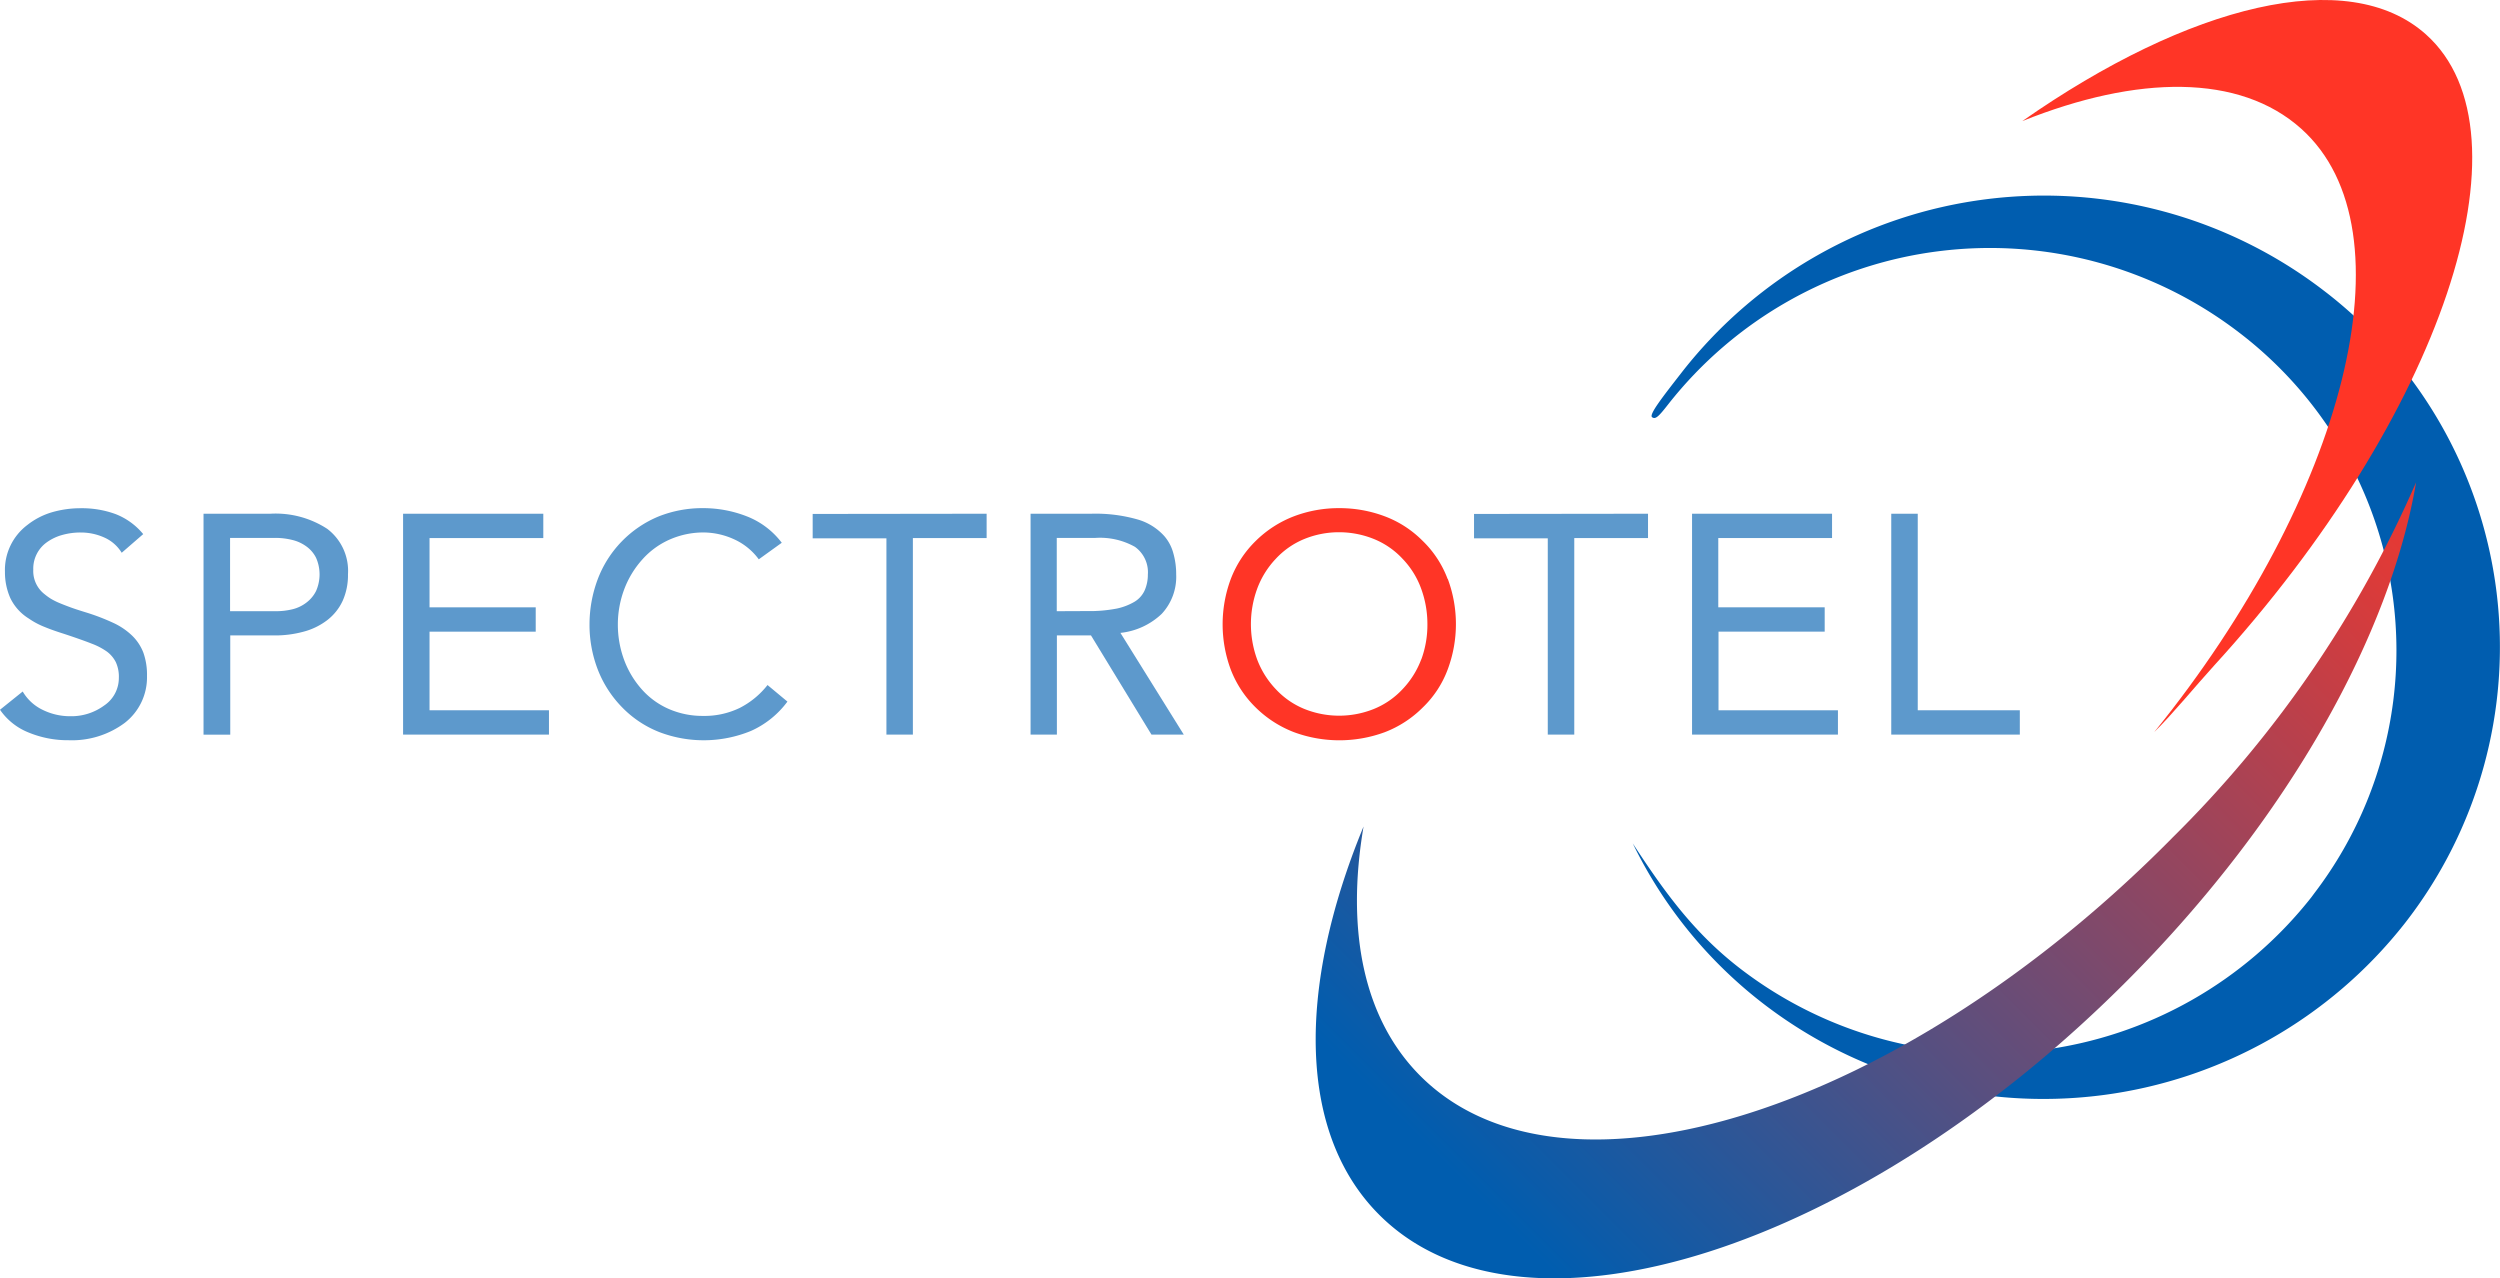 <svg id="Layer_1" data-name="Layer 1" xmlns="http://www.w3.org/2000/svg" xmlns:xlink="http://www.w3.org/1999/xlink" viewBox="0 0 560.37 286.54"><defs><linearGradient id="linear-gradient" x1="328.24" y1="265.5" x2="526.55" y2="67.19" gradientUnits="userSpaceOnUse"><stop offset="0" stop-color="#005daf"/><stop offset="1" stop-color="#ff3526"/></linearGradient></defs><path d="M27.28,123.9a8.71,8.71,0,0,0-4-3.46,12.69,12.69,0,0,0-5.15-1.08,15,15,0,0,0-4.21.56,10.79,10.79,0,0,0-3.39,1.61,7.23,7.23,0,0,0-3.07,6.15,6.55,6.55,0,0,0,2.55,5.52,13.08,13.08,0,0,0,1.38,1,15.18,15.18,0,0,0,1.8.91c.71.3,1.55.63,2.55,1s2.16.74,3.53,1.16a48.06,48.06,0,0,1,6.11,2.34,15.36,15.36,0,0,1,4.27,2.9,10.62,10.62,0,0,1,2.51,3.85,14.87,14.87,0,0,1,.79,5.17A12.91,12.91,0,0,1,28,162a19.8,19.8,0,0,1-12.64,3.92,23,23,0,0,1-9-1.75A14.1,14.1,0,0,1,0,159.09L5.09,155a10.36,10.36,0,0,0,4.53,4.14,13.87,13.87,0,0,0,6.14,1.4,12.43,12.43,0,0,0,7.56-2.38,7.43,7.43,0,0,0,3.32-6.22,7.78,7.78,0,0,0-.67-3.5A6.78,6.78,0,0,0,24,146.08a14.92,14.92,0,0,0-3.4-1.79q-2.19-.87-6.21-2.2c-1.6-.51-3.05-1-4.34-1.54a17.18,17.18,0,0,1-3.57-1.89,11,11,0,0,1-4.17-4.61,14.28,14.28,0,0,1-1.2-5.87,12.62,12.62,0,0,1,5-10.49,16.36,16.36,0,0,1,5.54-2.87,22.8,22.8,0,0,1,6.46-.9,21.93,21.93,0,0,1,7.74,1.29,15.11,15.11,0,0,1,6.25,4.51Z" style="fill:#5d99cc"/><path d="M60.61,115.15a21.19,21.19,0,0,1,12.74,3.39A11.81,11.81,0,0,1,78,128.73a14.09,14.09,0,0,1-1.16,5.87,11.6,11.6,0,0,1-3.5,4.41,15,15,0,0,1-5.3,2.58,24.1,24.1,0,0,1-6.43.84h-10v22.24H45.62V115.15ZM61.89,137a15.44,15.44,0,0,0,3.77-.46A8.33,8.33,0,0,0,68.77,135a7.31,7.31,0,0,0,2.08-2.54,9.21,9.21,0,0,0,0-7.42,7,7,0,0,0-2.15-2.54,8.87,8.87,0,0,0-3.18-1.47,15.58,15.58,0,0,0-3.78-.46H51.57V137Z" style="fill:#5d99cc"/><path d="M121.78,115.15v5.45H96.28v15.53h23.8v5.45H96.28v17.63h26.77v5.45H90.35V115.15Z" style="fill:#5d99cc"/><path d="M170.08,125.37a14.1,14.1,0,0,0-5.58-4.51,16.68,16.68,0,0,0-6.92-1.51,18.76,18.76,0,0,0-7.2,1.47,17.82,17.82,0,0,0-6.37,4.55,21,21,0,0,0-4.14,6.85,22.49,22.49,0,0,0-1.38,7.7,22.83,22.83,0,0,0,1.38,7.93,20.77,20.77,0,0,0,4.06,6.75,17.36,17.36,0,0,0,6.18,4.4,18.86,18.86,0,0,0,7.45,1.47,18.15,18.15,0,0,0,8.23-1.78,18.73,18.73,0,0,0,6.25-5.14l4.46,3.71a20.59,20.59,0,0,1-8.16,6.57,27.87,27.87,0,0,1-20.52.28,23.71,23.71,0,0,1-8.33-5.52,25,25,0,0,1-5.51-8.54,27.84,27.84,0,0,1-1.84-10.14,28.81,28.81,0,0,1,1.77-9.89,24.66,24.66,0,0,1,13.74-14.27,26.5,26.5,0,0,1,9.92-1.85,26.8,26.8,0,0,1,9.78,1.82,18,18,0,0,1,7.88,5.94Z" style="fill:#5d99cc"/><path d="M221.15,115.15v5.45H204.62v44.06h-5.93v-44H182.16v-5.46Z" style="fill:#5d99cc"/><path d="M244.61,115.15A34.26,34.26,0,0,1,255,116.44a12.79,12.79,0,0,1,6,3.75,9.63,9.63,0,0,1,2,3.82,17.09,17.09,0,0,1,.64,4.77,12.18,12.18,0,0,1-3.25,8.82,15.81,15.81,0,0,1-9.25,4.26l14.2,22.8H258.1l-13.56-22.24H236.9v22.24H231V115.15Zm-1,21.82a32.13,32.13,0,0,0,6.71-.56,13.24,13.24,0,0,0,4-1.54,5.76,5.76,0,0,0,2.26-2.55,8.7,8.7,0,0,0,.71-3.53,7,7,0,0,0-2.9-6.22,16,16,0,0,0-8.83-2h-8.69V137Z" style="fill:#5d99cc"/><path d="M369.4,115.15v5.45H352.87v44.06h-5.94v-44H330.4v-5.46Z" style="fill:#5d99cc"/><path d="M410.65,115.15v5.45h-25.5v15.53H409v5.45h-23.8v17.63h26.77v5.45h-32.7V115.15Z" style="fill:#5d99cc"/><path d="M429.86,115.15v44.06h22.88v5.45H423.92V115.15Z" style="fill:#5d99cc"/><path d="M520.69,65A103,103,0,0,0,377.23,83.12c-4.46,5.73-7.68,9.81-6.92,10.39s1.5-.17,3.62-2.89A91.75,91.75,0,0,1,501.79,74.46a89.64,89.64,0,0,1,17.06,125.63c-.24.33-.49.65-.74,1a91.75,91.75,0,0,1-127.87,16.15c-10.3-7.89-16.9-16.9-24.26-28.19a101.11,101.11,0,0,0,29.55,36.14A103,103,0,0,0,539,207,100.59,100.59,0,0,0,521.77,65.83Z" style="fill:#005daf"/><path d="M543.78,7.72C526.32-7.91,490.68,1,453.3,27.14c25.84-10.37,48.72-10.63,62.5,1.7,25.41,22.74,9.82,82.46-32.93,135.25,4.14-4.05,9.32-10.41,13.35-14.83C547.31,93.31,568.6,29.93,543.78,7.72Z" style="fill:#ff3526"/><path d="M486.79,187.93C426.38,249,351.2,273,318.86,241.65c-13.22-12.83-17.22-32.94-13.22-56.39-15,36.36-14.82,69.29,4,87.51,32.34,31.37,107.52,7.32,167.92-53.72,35.71-36.08,58.25-77,64-110.93a254.81,254.81,0,0,1-54.78,79.81Z" style="fill:url(#linear-gradient)"/><path d="M324.48,129.77a23.22,23.22,0,0,0-5.65-8.59,23.68,23.68,0,0,0-8.55-5.49,28.75,28.75,0,0,0-10.1-1.79,28.23,28.23,0,0,0-10.13,1.82,24.86,24.86,0,0,0-8.58,5.53,23.73,23.73,0,0,0-5.59,8.53,29.12,29.12,0,0,0,0,20.32,23.88,23.88,0,0,0,5.59,8.49,25,25,0,0,0,8.58,5.53,29.4,29.4,0,0,0,20.34,0,24.35,24.35,0,0,0,8.51-5.53,22.9,22.9,0,0,0,5.62-8.59,29,29,0,0,0,0-20.23Zm-5.9,18a19.75,19.75,0,0,1-4.2,6.71,18.1,18.1,0,0,1-6.52,4.47,20.88,20.88,0,0,1-15.39,0,18,18,0,0,1-6.5-4.47,19.75,19.75,0,0,1-4.2-6.71,23.13,23.13,0,0,1,0-15.74,19.64,19.64,0,0,1,4.2-6.78,18,18,0,0,1,6.5-4.48,20.6,20.6,0,0,1,7.64-1.47,20.86,20.86,0,0,1,7.73,1.47,18,18,0,0,1,6.54,4.48,18.94,18.94,0,0,1,4.2,6.78,23,23,0,0,1,1.37,7.84A22.42,22.42,0,0,1,318.58,147.82Z" style="fill:#ff3526"/></svg>